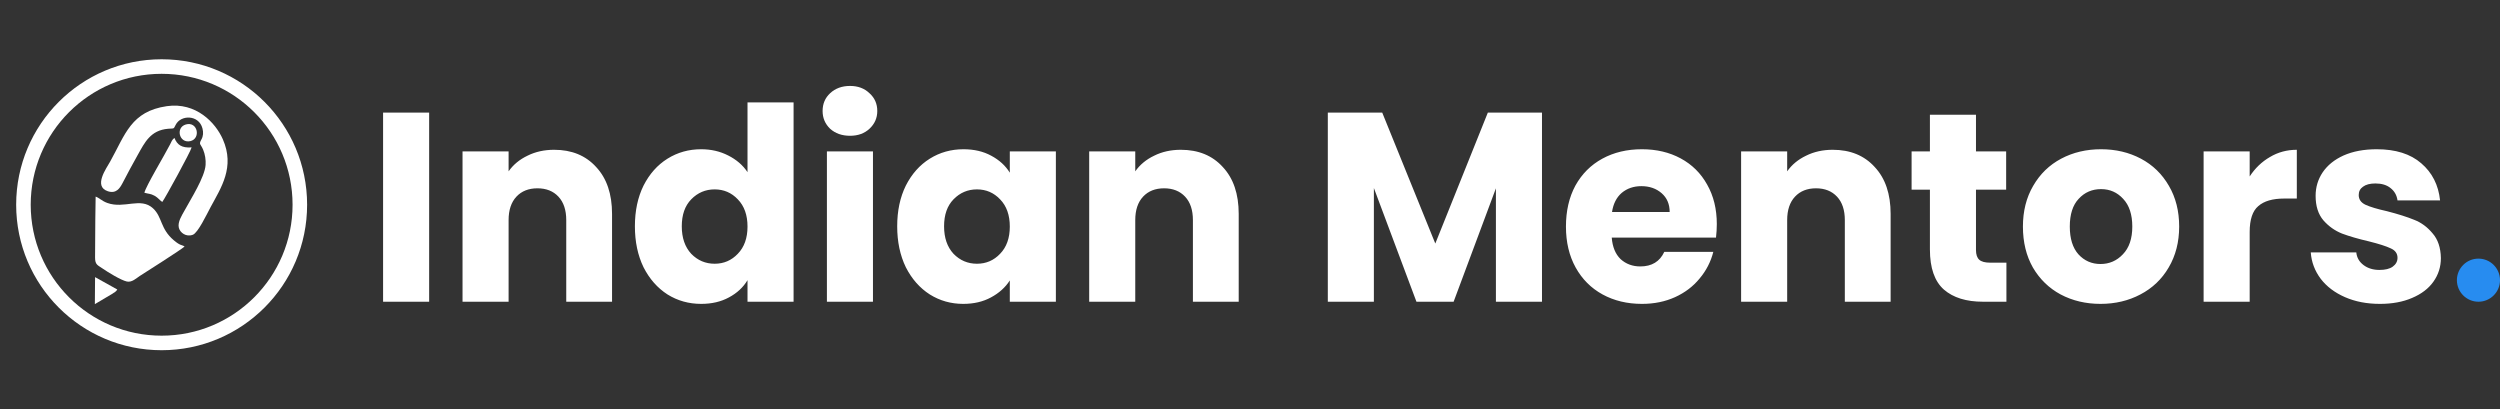 <svg width="232" height="38" viewBox="0 0 232 38" fill="none" xmlns="http://www.w3.org/2000/svg">
<rect x="0" y="0" width="232" height="38" fill="#333333" stroke="none"/>
<path d="M39.825 10.45V28H35.55V10.45H39.825ZM51.423 13.9C53.056 13.9 54.356 14.433 55.323 15.5C56.306 16.55 56.798 18 56.798 19.85V28H52.548V20.425C52.548 19.492 52.306 18.767 51.823 18.25C51.34 17.733 50.69 17.475 49.873 17.475C49.056 17.475 48.406 17.733 47.923 18.25C47.44 18.767 47.198 19.492 47.198 20.425V28H42.923V14.05H47.198V15.9C47.631 15.283 48.215 14.8 48.948 14.45C49.681 14.083 50.506 13.9 51.423 13.9ZM58.919 21C58.919 19.567 59.185 18.308 59.719 17.225C60.269 16.142 61.01 15.308 61.944 14.725C62.877 14.142 63.919 13.85 65.069 13.85C65.985 13.85 66.819 14.042 67.569 14.425C68.335 14.808 68.935 15.325 69.369 15.975V9.5H73.644V28H69.369V26C68.969 26.667 68.394 27.2 67.644 27.6C66.91 28 66.052 28.2 65.069 28.2C63.919 28.2 62.877 27.908 61.944 27.325C61.01 26.725 60.269 25.883 59.719 24.8C59.185 23.7 58.919 22.433 58.919 21ZM69.369 21.025C69.369 19.958 69.069 19.117 68.469 18.5C67.885 17.883 67.169 17.575 66.319 17.575C65.469 17.575 64.744 17.883 64.144 18.5C63.56 19.1 63.269 19.933 63.269 21C63.269 22.067 63.56 22.917 64.144 23.55C64.744 24.167 65.469 24.475 66.319 24.475C67.169 24.475 67.885 24.167 68.469 23.55C69.069 22.933 69.369 22.092 69.369 21.025ZM78.886 12.6C78.136 12.6 77.52 12.383 77.037 11.95C76.57 11.5 76.337 10.95 76.337 10.3C76.337 9.633 76.57 9.083 77.037 8.65C77.52 8.2 78.136 7.975 78.886 7.975C79.62 7.975 80.22 8.2 80.686 8.65C81.17 9.083 81.412 9.633 81.412 10.3C81.412 10.95 81.17 11.5 80.686 11.95C80.22 12.383 79.62 12.6 78.886 12.6ZM81.011 14.05V28H76.737V14.05H81.011ZM83.26 21C83.26 19.567 83.526 18.308 84.06 17.225C84.61 16.142 85.351 15.308 86.285 14.725C87.218 14.142 88.26 13.85 89.41 13.85C90.393 13.85 91.251 14.05 91.985 14.45C92.735 14.85 93.31 15.375 93.71 16.025V14.05H97.985V28H93.71V26.025C93.293 26.675 92.71 27.2 91.96 27.6C91.226 28 90.368 28.2 89.385 28.2C88.251 28.2 87.218 27.908 86.285 27.325C85.351 26.725 84.61 25.883 84.06 24.8C83.526 23.7 83.26 22.433 83.26 21ZM93.71 21.025C93.71 19.958 93.41 19.117 92.81 18.5C92.226 17.883 91.51 17.575 90.66 17.575C89.81 17.575 89.085 17.883 88.485 18.5C87.901 19.1 87.61 19.933 87.61 21C87.61 22.067 87.901 22.917 88.485 23.55C89.085 24.167 89.81 24.475 90.66 24.475C91.51 24.475 92.226 24.167 92.81 23.55C93.41 22.933 93.71 22.092 93.71 21.025ZM109.577 13.9C111.211 13.9 112.511 14.433 113.477 15.5C114.461 16.55 114.952 18 114.952 19.85V28H110.702V20.425C110.702 19.492 110.461 18.767 109.977 18.25C109.494 17.733 108.844 17.475 108.027 17.475C107.211 17.475 106.561 17.733 106.077 18.25C105.594 18.767 105.352 19.492 105.352 20.425V28H101.077V14.05H105.352V15.9C105.786 15.283 106.369 14.8 107.102 14.45C107.836 14.083 108.661 13.9 109.577 13.9ZM143.096 10.45V28H138.821V17.475L134.896 28H131.446L127.496 17.45V28H123.221V10.45H128.271L133.196 22.6L138.071 10.45H143.096ZM159.32 20.8C159.32 21.2 159.295 21.617 159.245 22.05H149.57C149.637 22.917 149.912 23.583 150.395 24.05C150.895 24.5 151.503 24.725 152.22 24.725C153.287 24.725 154.028 24.275 154.445 23.375H158.995C158.762 24.292 158.337 25.117 157.72 25.85C157.12 26.583 156.362 27.158 155.445 27.575C154.528 27.992 153.503 28.2 152.37 28.2C151.003 28.2 149.787 27.908 148.72 27.325C147.653 26.742 146.82 25.908 146.22 24.825C145.62 23.742 145.32 22.475 145.32 21.025C145.32 19.575 145.612 18.308 146.195 17.225C146.795 16.142 147.628 15.308 148.695 14.725C149.762 14.142 150.987 13.85 152.37 13.85C153.72 13.85 154.92 14.133 155.97 14.7C157.02 15.267 157.837 16.075 158.42 17.125C159.02 18.175 159.32 19.4 159.32 20.8ZM154.945 19.675C154.945 18.942 154.695 18.358 154.195 17.925C153.695 17.492 153.07 17.275 152.32 17.275C151.603 17.275 150.995 17.483 150.495 17.9C150.012 18.317 149.712 18.908 149.595 19.675H154.945ZM170.075 13.9C171.709 13.9 173.009 14.433 173.975 15.5C174.959 16.55 175.45 18 175.45 19.85V28H171.2V20.425C171.2 19.492 170.959 18.767 170.475 18.25C169.992 17.733 169.342 17.475 168.525 17.475C167.709 17.475 167.059 17.733 166.575 18.25C166.092 18.767 165.85 19.492 165.85 20.425V28H161.575V14.05H165.85V15.9C166.284 15.283 166.867 14.8 167.6 14.45C168.334 14.083 169.159 13.9 170.075 13.9ZM186.196 24.375V28H184.021C182.471 28 181.263 27.625 180.396 26.875C179.529 26.108 179.096 24.867 179.096 23.15V17.6H177.396V14.05H179.096V10.65H183.371V14.05H186.171V17.6H183.371V23.2C183.371 23.617 183.471 23.917 183.671 24.1C183.871 24.283 184.204 24.375 184.671 24.375H186.196ZM194.927 28.2C193.561 28.2 192.327 27.908 191.227 27.325C190.144 26.742 189.286 25.908 188.652 24.825C188.036 23.742 187.727 22.475 187.727 21.025C187.727 19.592 188.044 18.333 188.677 17.25C189.311 16.15 190.177 15.308 191.277 14.725C192.377 14.142 193.611 13.85 194.977 13.85C196.344 13.85 197.577 14.142 198.677 14.725C199.777 15.308 200.644 16.15 201.277 17.25C201.911 18.333 202.227 19.592 202.227 21.025C202.227 22.458 201.902 23.725 201.252 24.825C200.619 25.908 199.744 26.742 198.627 27.325C197.527 27.908 196.294 28.2 194.927 28.2ZM194.927 24.5C195.744 24.5 196.436 24.2 197.002 23.6C197.586 23 197.877 22.142 197.877 21.025C197.877 19.908 197.594 19.05 197.027 18.45C196.477 17.85 195.794 17.55 194.977 17.55C194.144 17.55 193.452 17.85 192.902 18.45C192.352 19.033 192.077 19.892 192.077 21.025C192.077 22.142 192.344 23 192.877 23.6C193.427 24.2 194.111 24.5 194.927 24.5ZM208.77 16.375C209.27 15.608 209.895 15.008 210.645 14.575C211.395 14.125 212.229 13.9 213.145 13.9V18.425H211.97C210.904 18.425 210.104 18.658 209.57 19.125C209.037 19.575 208.77 20.375 208.77 21.525V28H204.495V14.05H208.77V16.375ZM220.864 28.2C219.647 28.2 218.564 27.992 217.614 27.575C216.664 27.158 215.914 26.592 215.364 25.875C214.814 25.142 214.505 24.325 214.439 23.425H218.664C218.714 23.908 218.939 24.3 219.339 24.6C219.739 24.9 220.23 25.05 220.814 25.05C221.347 25.05 221.755 24.95 222.039 24.75C222.339 24.533 222.489 24.258 222.489 23.925C222.489 23.525 222.28 23.233 221.864 23.05C221.447 22.85 220.772 22.633 219.839 22.4C218.839 22.167 218.005 21.925 217.339 21.675C216.672 21.408 216.097 21 215.614 20.45C215.13 19.883 214.889 19.125 214.889 18.175C214.889 17.375 215.105 16.65 215.539 16C215.989 15.333 216.639 14.808 217.489 14.425C218.355 14.042 219.38 13.85 220.564 13.85C222.314 13.85 223.689 14.283 224.689 15.15C225.705 16.017 226.289 17.167 226.439 18.6H222.489C222.422 18.117 222.205 17.733 221.839 17.45C221.489 17.167 221.022 17.025 220.439 17.025C219.939 17.025 219.555 17.125 219.289 17.325C219.022 17.508 218.889 17.767 218.889 18.1C218.889 18.5 219.097 18.8 219.514 19C219.947 19.2 220.614 19.4 221.514 19.6C222.547 19.867 223.389 20.133 224.039 20.4C224.689 20.65 225.255 21.067 225.739 21.65C226.239 22.217 226.497 22.983 226.514 23.95C226.514 24.767 226.28 25.5 225.814 26.15C225.364 26.783 224.705 27.283 223.839 27.65C222.989 28.017 221.997 28.2 220.864 28.2Z" fill="white"/>
<circle cx="230" cy="26" r="2" fill="#278CF0"/>
<path d="M28.5 19C28.5 26.456 22.456 32.5 15 32.5C7.544 32.5 1.5 26.456 1.5 19C1.5 11.544 7.544 5.5 15 5.5C22.456 5.5 28.5 11.544 28.5 19ZM2.85 19C2.85 25.71 8.29 31.15 15 31.15C21.71 31.15 27.15 25.71 27.15 19C27.15 12.29 21.71 6.85 15 6.85C8.29 6.85 2.85 12.29 2.85 19Z" fill="white"/>
<path fill-rule="evenodd" clip-rule="evenodd" d="M15.489 9.851C12.155 10.331 11.622 12.489 10.22 14.998C9.853 15.652 8.655 17.296 10.005 17.746C10.779 18.003 11.12 17.463 11.35 17.032C11.849 16.079 12.295 15.236 12.798 14.348C13.429 13.23 13.966 12.077 15.617 11.948C16.177 11.903 16.093 12.001 16.301 11.589C16.774 10.637 18.452 10.633 18.788 11.914C18.887 12.289 18.864 12.636 18.686 12.95C18.414 13.437 18.633 13.343 18.86 13.914C19.03 14.329 19.113 14.84 19.079 15.308C19 16.442 17.715 18.453 17.087 19.606C16.898 19.953 16.464 20.607 16.596 21.136C16.706 21.59 17.269 22.021 17.896 21.786C18.376 21.601 19.181 19.897 19.54 19.228C20.515 17.417 21.819 15.509 20.678 12.923C19.998 11.381 18.195 9.465 15.489 9.851Z" fill="white"/>
<path fill-rule="evenodd" clip-rule="evenodd" d="M8.845 20.331L8.822 23.907C8.822 24.576 9.072 24.606 9.51 24.912C9.986 25.241 11.211 26 11.77 26.125C12.243 26.231 12.662 25.808 12.976 25.607C13.343 25.373 16.892 23.12 17.13 22.875C16.846 22.69 16.759 22.833 16.124 22.293C14.854 21.219 15.077 20.146 14.2 19.333C13.048 18.268 11.536 19.409 9.949 18.831C9.442 18.645 9.196 18.351 8.875 18.245L8.845 20.331Z" fill="white"/>
<path fill-rule="evenodd" clip-rule="evenodd" d="M13.398 17.886C13.776 17.999 13.958 17.954 14.343 18.166C14.691 18.358 14.865 18.638 15.061 18.74C15.33 18.385 17.684 14.087 17.783 13.679C16.853 13.743 16.441 13.437 16.188 12.799C15.972 12.95 15.908 13.154 15.78 13.407C15.269 14.409 13.561 17.228 13.398 17.886Z" fill="white"/>
<path fill-rule="evenodd" clip-rule="evenodd" d="M8.803 28.223L10.39 27.282C10.624 27.135 10.794 27.044 10.885 26.866L8.822 25.717L8.803 28.223Z" fill="white"/>
<path fill-rule="evenodd" clip-rule="evenodd" d="M17.242 11.552C16.271 11.835 16.626 13.328 17.658 13.097C18.664 12.871 18.354 11.23 17.242 11.552Z" fill="white"/>
</svg>
